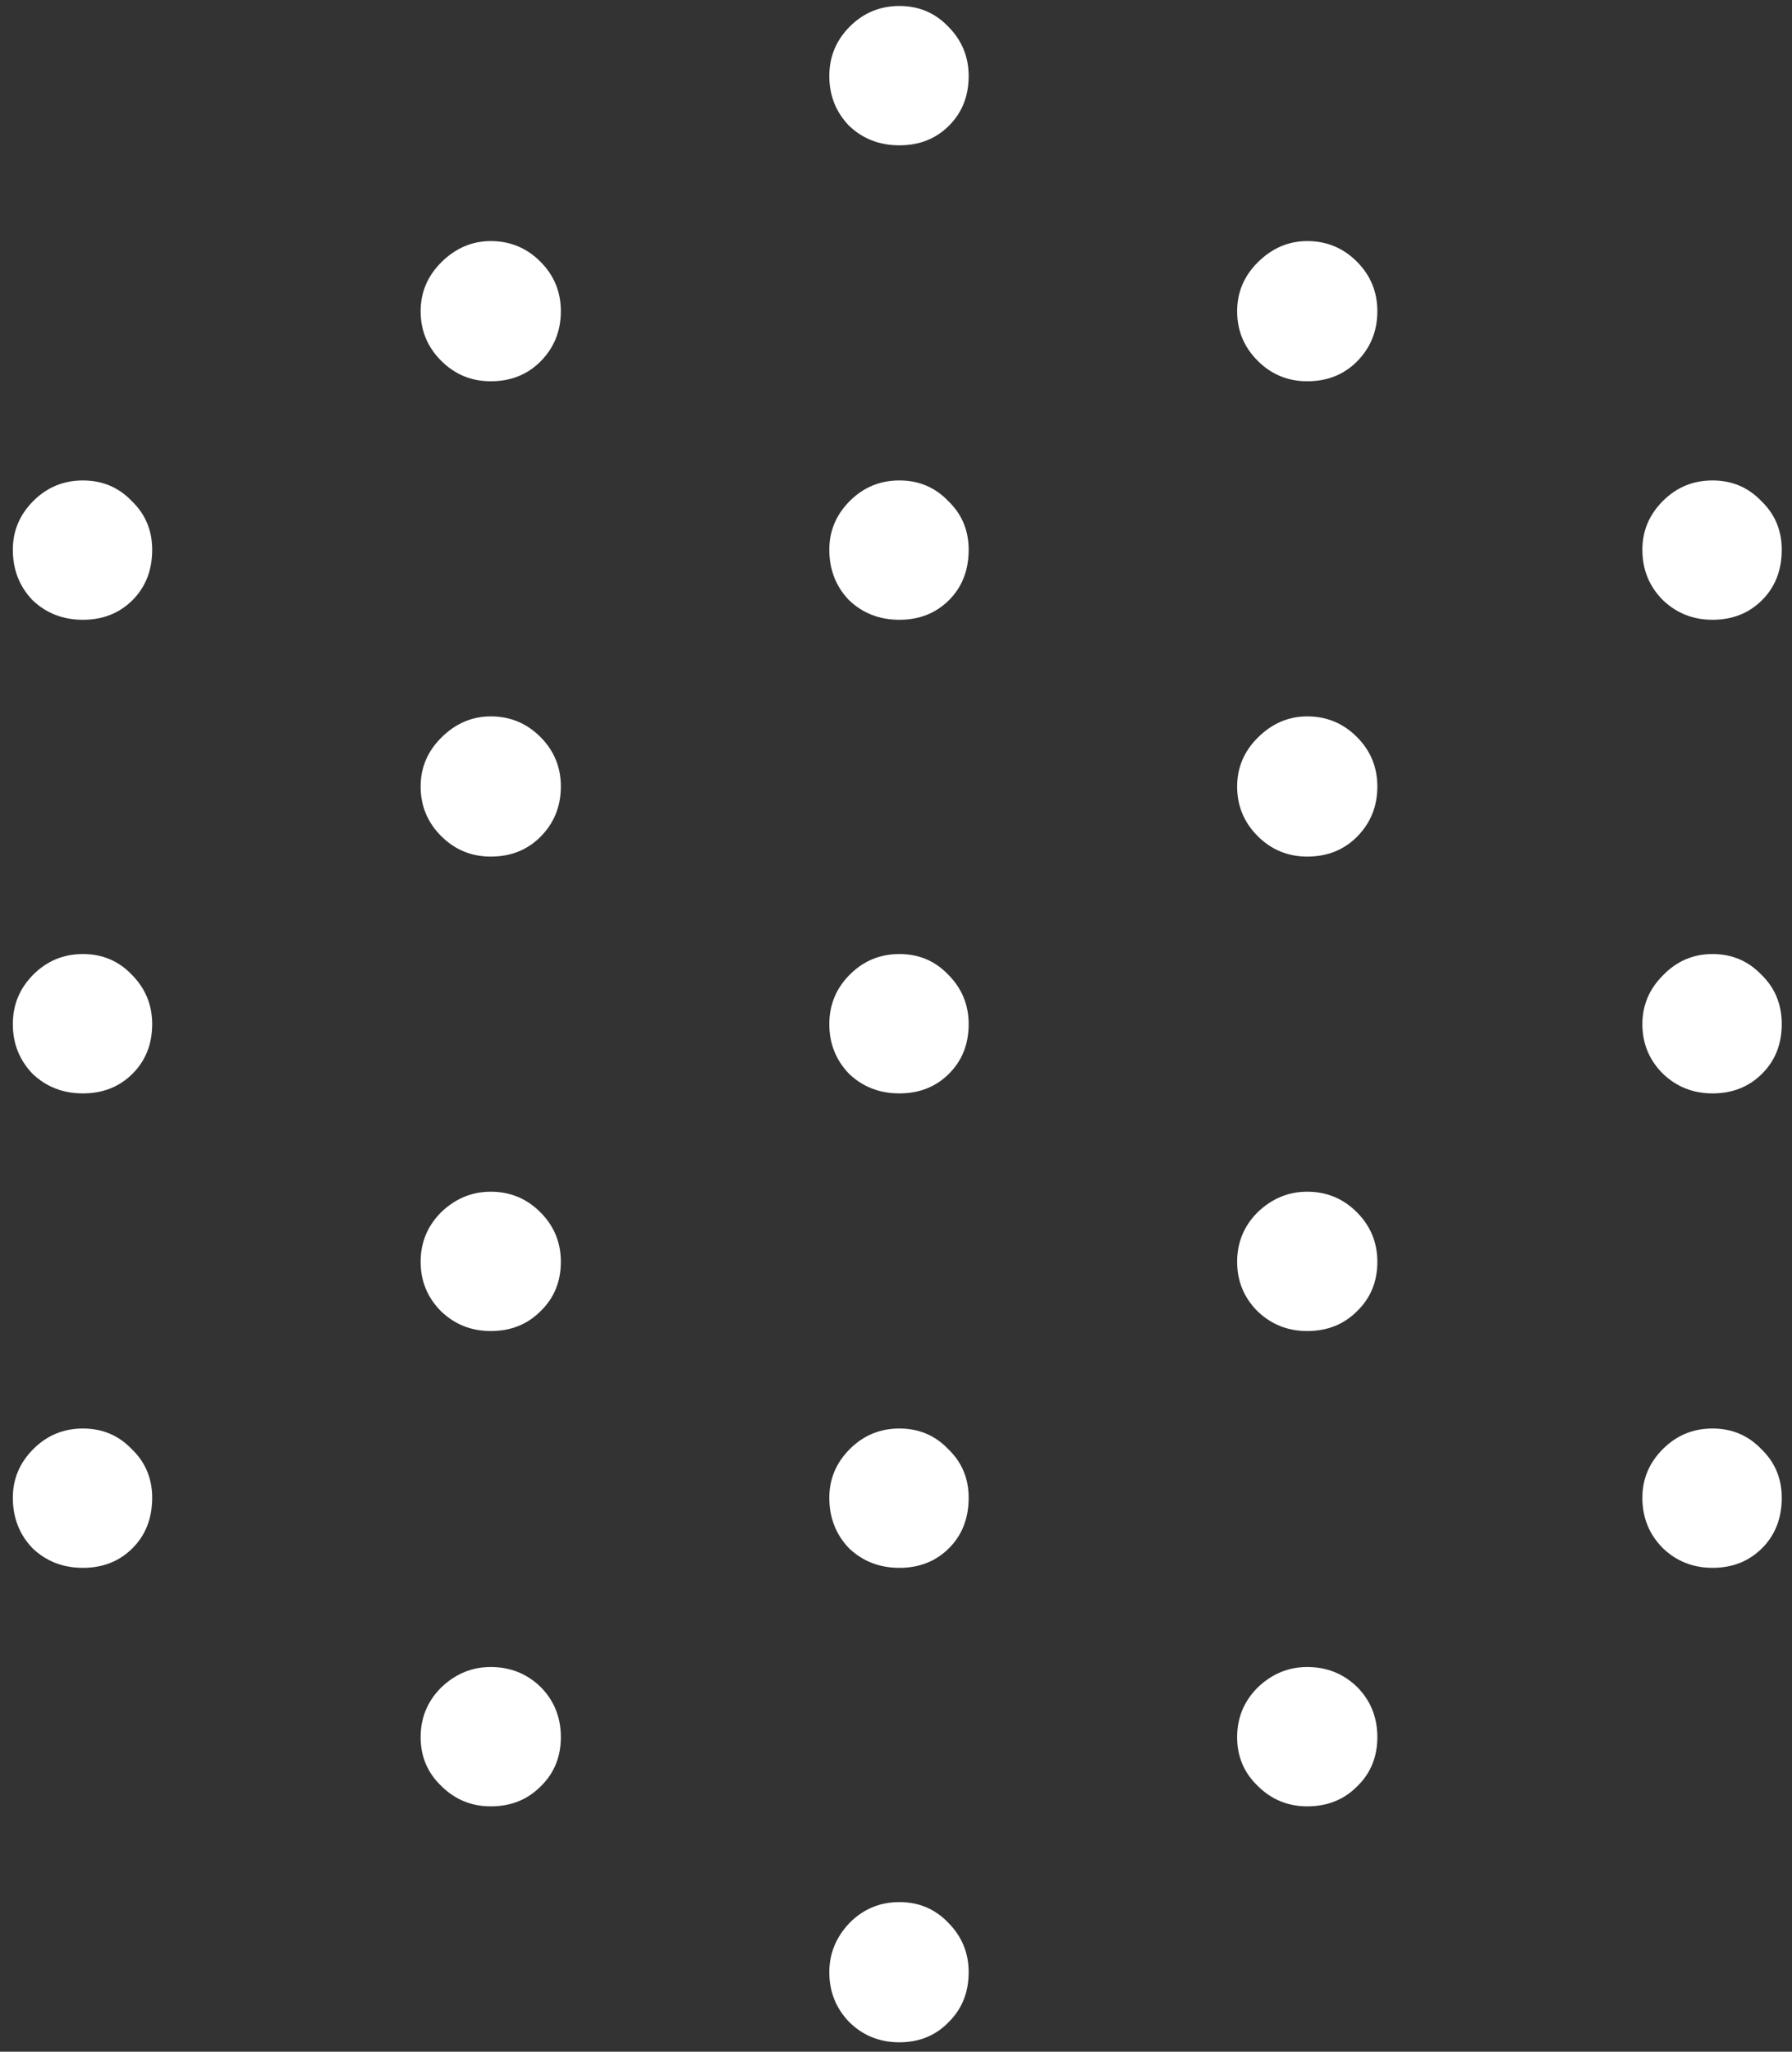 <svg width="131" height="150" viewBox="0 0 131 150" fill="none" xmlns="http://www.w3.org/2000/svg">
<rect x="0" y="0" width="131" height="150" fill="#333333" stroke="none"/>
<path d="M65.75 10.625C67.208 10.625 68.417 10.146 69.375 9.188C70.333 8.229 70.812 7.021 70.812 5.562C70.812 4.146 70.312 2.938 69.312 1.938C68.354 0.938 67.167 0.438 65.75 0.438C64.333 0.438 63.125 0.938 62.125 1.938C61.125 2.938 60.625 4.146 60.625 5.562C60.625 6.979 61.104 8.188 62.062 9.188C63.062 10.146 64.292 10.625 65.75 10.625ZM35.875 27.875C37.333 27.875 38.542 27.396 39.5 26.438C40.5 25.438 41 24.208 41 22.75C41 21.333 40.5 20.125 39.5 19.125C38.5 18.125 37.292 17.625 35.875 17.625C34.5 17.625 33.292 18.146 32.25 19.188C31.25 20.188 30.75 21.375 30.75 22.75C30.75 24.167 31.25 25.375 32.25 26.375C33.25 27.375 34.458 27.875 35.875 27.875ZM95.562 27.875C97.021 27.875 98.229 27.396 99.188 26.438C100.188 25.438 100.688 24.208 100.688 22.75C100.688 21.333 100.188 20.125 99.188 19.125C98.188 18.125 96.979 17.625 95.562 17.625C94.188 17.625 92.979 18.146 91.938 19.188C90.938 20.188 90.438 21.375 90.438 22.75C90.438 24.167 90.938 25.375 91.938 26.375C92.938 27.375 94.146 27.875 95.562 27.875ZM6.062 45.312C7.521 45.312 8.729 44.833 9.688 43.875C10.646 42.917 11.125 41.688 11.125 40.188C11.125 38.771 10.625 37.583 9.625 36.625C8.667 35.625 7.479 35.125 6.062 35.125C4.646 35.125 3.438 35.625 2.438 36.625C1.438 37.625 0.938 38.812 0.938 40.188C0.938 41.646 1.417 42.875 2.375 43.875C3.375 44.833 4.604 45.312 6.062 45.312ZM65.75 45.312C67.208 45.312 68.417 44.833 69.375 43.875C70.333 42.917 70.812 41.688 70.812 40.188C70.812 38.771 70.312 37.583 69.312 36.625C68.354 35.625 67.167 35.125 65.75 35.125C64.333 35.125 63.125 35.625 62.125 36.625C61.125 37.625 60.625 38.812 60.625 40.188C60.625 41.646 61.104 42.875 62.062 43.875C63.062 44.833 64.292 45.312 65.75 45.312ZM125.188 45.312C126.646 45.312 127.854 44.833 128.812 43.875C129.771 42.917 130.25 41.688 130.25 40.188C130.25 38.771 129.75 37.583 128.75 36.625C127.792 35.625 126.604 35.125 125.188 35.125C123.771 35.125 122.562 35.625 121.562 36.625C120.562 37.625 120.062 38.812 120.062 40.188C120.062 41.646 120.562 42.875 121.562 43.875C122.562 44.833 123.771 45.312 125.188 45.312ZM35.875 62.625C37.333 62.625 38.542 62.146 39.5 61.188C40.5 60.188 41 58.958 41 57.5C41 56.083 40.5 54.875 39.5 53.875C38.5 52.875 37.292 52.375 35.875 52.375C34.5 52.375 33.292 52.896 32.25 53.938C31.25 54.938 30.75 56.125 30.75 57.5C30.75 58.917 31.25 60.125 32.25 61.125C33.25 62.125 34.458 62.625 35.875 62.625ZM95.562 62.625C97.021 62.625 98.229 62.146 99.188 61.188C100.188 60.188 100.688 58.958 100.688 57.5C100.688 56.083 100.188 54.875 99.188 53.875C98.188 52.875 96.979 52.375 95.562 52.375C94.188 52.375 92.979 52.896 91.938 53.938C90.938 54.938 90.438 56.125 90.438 57.5C90.438 58.917 90.938 60.125 91.938 61.125C92.938 62.125 94.146 62.625 95.562 62.625ZM6.062 79.938C7.521 79.938 8.729 79.458 9.688 78.5C10.646 77.542 11.125 76.333 11.125 74.875C11.125 73.458 10.625 72.25 9.625 71.25C8.667 70.25 7.479 69.75 6.062 69.75C4.646 69.75 3.438 70.25 2.438 71.25C1.438 72.25 0.938 73.458 0.938 74.875C0.938 76.292 1.417 77.5 2.375 78.5C3.375 79.458 4.604 79.938 6.062 79.938ZM65.75 79.938C67.208 79.938 68.417 79.458 69.375 78.5C70.333 77.542 70.812 76.333 70.812 74.875C70.812 73.458 70.312 72.25 69.312 71.25C68.354 70.25 67.167 69.75 65.75 69.75C64.333 69.75 63.125 70.25 62.125 71.25C61.125 72.25 60.625 73.458 60.625 74.875C60.625 76.292 61.104 77.5 62.062 78.5C63.062 79.458 64.292 79.938 65.75 79.938ZM125.188 79.938C126.646 79.938 127.854 79.458 128.812 78.5C129.771 77.542 130.25 76.333 130.25 74.875C130.25 73.417 129.75 72.208 128.75 71.25C127.792 70.25 126.604 69.75 125.188 69.75C123.771 69.75 122.562 70.271 121.562 71.312C120.562 72.312 120.062 73.5 120.062 74.875C120.062 76.292 120.562 77.5 121.562 78.5C122.562 79.458 123.771 79.938 125.188 79.938ZM35.875 97.312C37.333 97.312 38.542 96.833 39.5 95.875C40.5 94.917 41 93.708 41 92.25C41 90.833 40.5 89.625 39.5 88.625C38.5 87.625 37.292 87.125 35.875 87.125C34.5 87.125 33.292 87.625 32.25 88.625C31.25 89.625 30.75 90.833 30.75 92.25C30.75 93.667 31.25 94.875 32.25 95.875C33.25 96.833 34.458 97.312 35.875 97.312ZM95.562 97.312C97.021 97.312 98.229 96.833 99.188 95.875C100.188 94.917 100.688 93.708 100.688 92.25C100.688 90.833 100.188 89.625 99.188 88.625C98.188 87.625 96.979 87.125 95.562 87.125C94.188 87.125 92.979 87.625 91.938 88.625C90.938 89.625 90.438 90.833 90.438 92.25C90.438 93.667 90.938 94.875 91.938 95.875C92.938 96.833 94.146 97.312 95.562 97.312ZM6.062 114.625C7.521 114.625 8.729 114.146 9.688 113.188C10.646 112.229 11.125 111 11.125 109.5C11.125 108.083 10.625 106.896 9.625 105.938C8.667 104.938 7.479 104.438 6.062 104.438C4.646 104.438 3.438 104.938 2.438 105.938C1.438 106.938 0.938 108.125 0.938 109.5C0.938 110.958 1.417 112.188 2.375 113.188C3.375 114.146 4.604 114.625 6.062 114.625ZM65.75 114.625C67.208 114.625 68.417 114.146 69.375 113.188C70.333 112.229 70.812 111 70.812 109.5C70.812 108.083 70.312 106.896 69.312 105.938C68.354 104.938 67.167 104.438 65.75 104.438C64.333 104.438 63.125 104.938 62.125 105.938C61.125 106.938 60.625 108.125 60.625 109.5C60.625 110.958 61.104 112.188 62.062 113.188C63.062 114.146 64.292 114.625 65.75 114.625ZM125.188 114.625C126.646 114.625 127.854 114.146 128.812 113.188C129.771 112.229 130.25 111 130.25 109.5C130.25 108.083 129.75 106.896 128.75 105.938C127.792 104.938 126.604 104.438 125.188 104.438C123.771 104.438 122.562 104.938 121.562 105.938C120.562 106.938 120.062 108.125 120.062 109.5C120.062 110.958 120.562 112.188 121.562 113.188C122.562 114.146 123.771 114.625 125.188 114.625ZM35.875 132.062C37.333 132.062 38.542 131.583 39.5 130.625C40.5 129.667 41 128.458 41 127C41 125.542 40.5 124.312 39.5 123.312C38.5 122.354 37.292 121.875 35.875 121.875C34.5 121.875 33.292 122.375 32.25 123.375C31.25 124.375 30.75 125.583 30.75 127C30.75 128.417 31.25 129.604 32.25 130.562C33.25 131.562 34.458 132.062 35.875 132.062ZM95.562 132.062C97.021 132.062 98.229 131.583 99.188 130.625C100.188 129.667 100.688 128.458 100.688 127C100.688 125.542 100.188 124.312 99.188 123.312C98.188 122.354 96.979 121.875 95.562 121.875C94.188 121.875 92.979 122.375 91.938 123.375C90.938 124.375 90.438 125.583 90.438 127C90.438 128.417 90.938 129.604 91.938 130.562C92.938 131.562 94.146 132.062 95.562 132.062ZM65.75 149.312C67.208 149.312 68.417 148.812 69.375 147.812C70.333 146.854 70.812 145.646 70.812 144.188C70.812 142.771 70.312 141.562 69.312 140.562C68.354 139.562 67.167 139.062 65.75 139.062C64.333 139.062 63.125 139.562 62.125 140.562C61.125 141.604 60.625 142.812 60.625 144.188C60.625 145.604 61.104 146.812 62.062 147.812C63.062 148.812 64.292 149.312 65.75 149.312Z" fill="white"/>
</svg>

